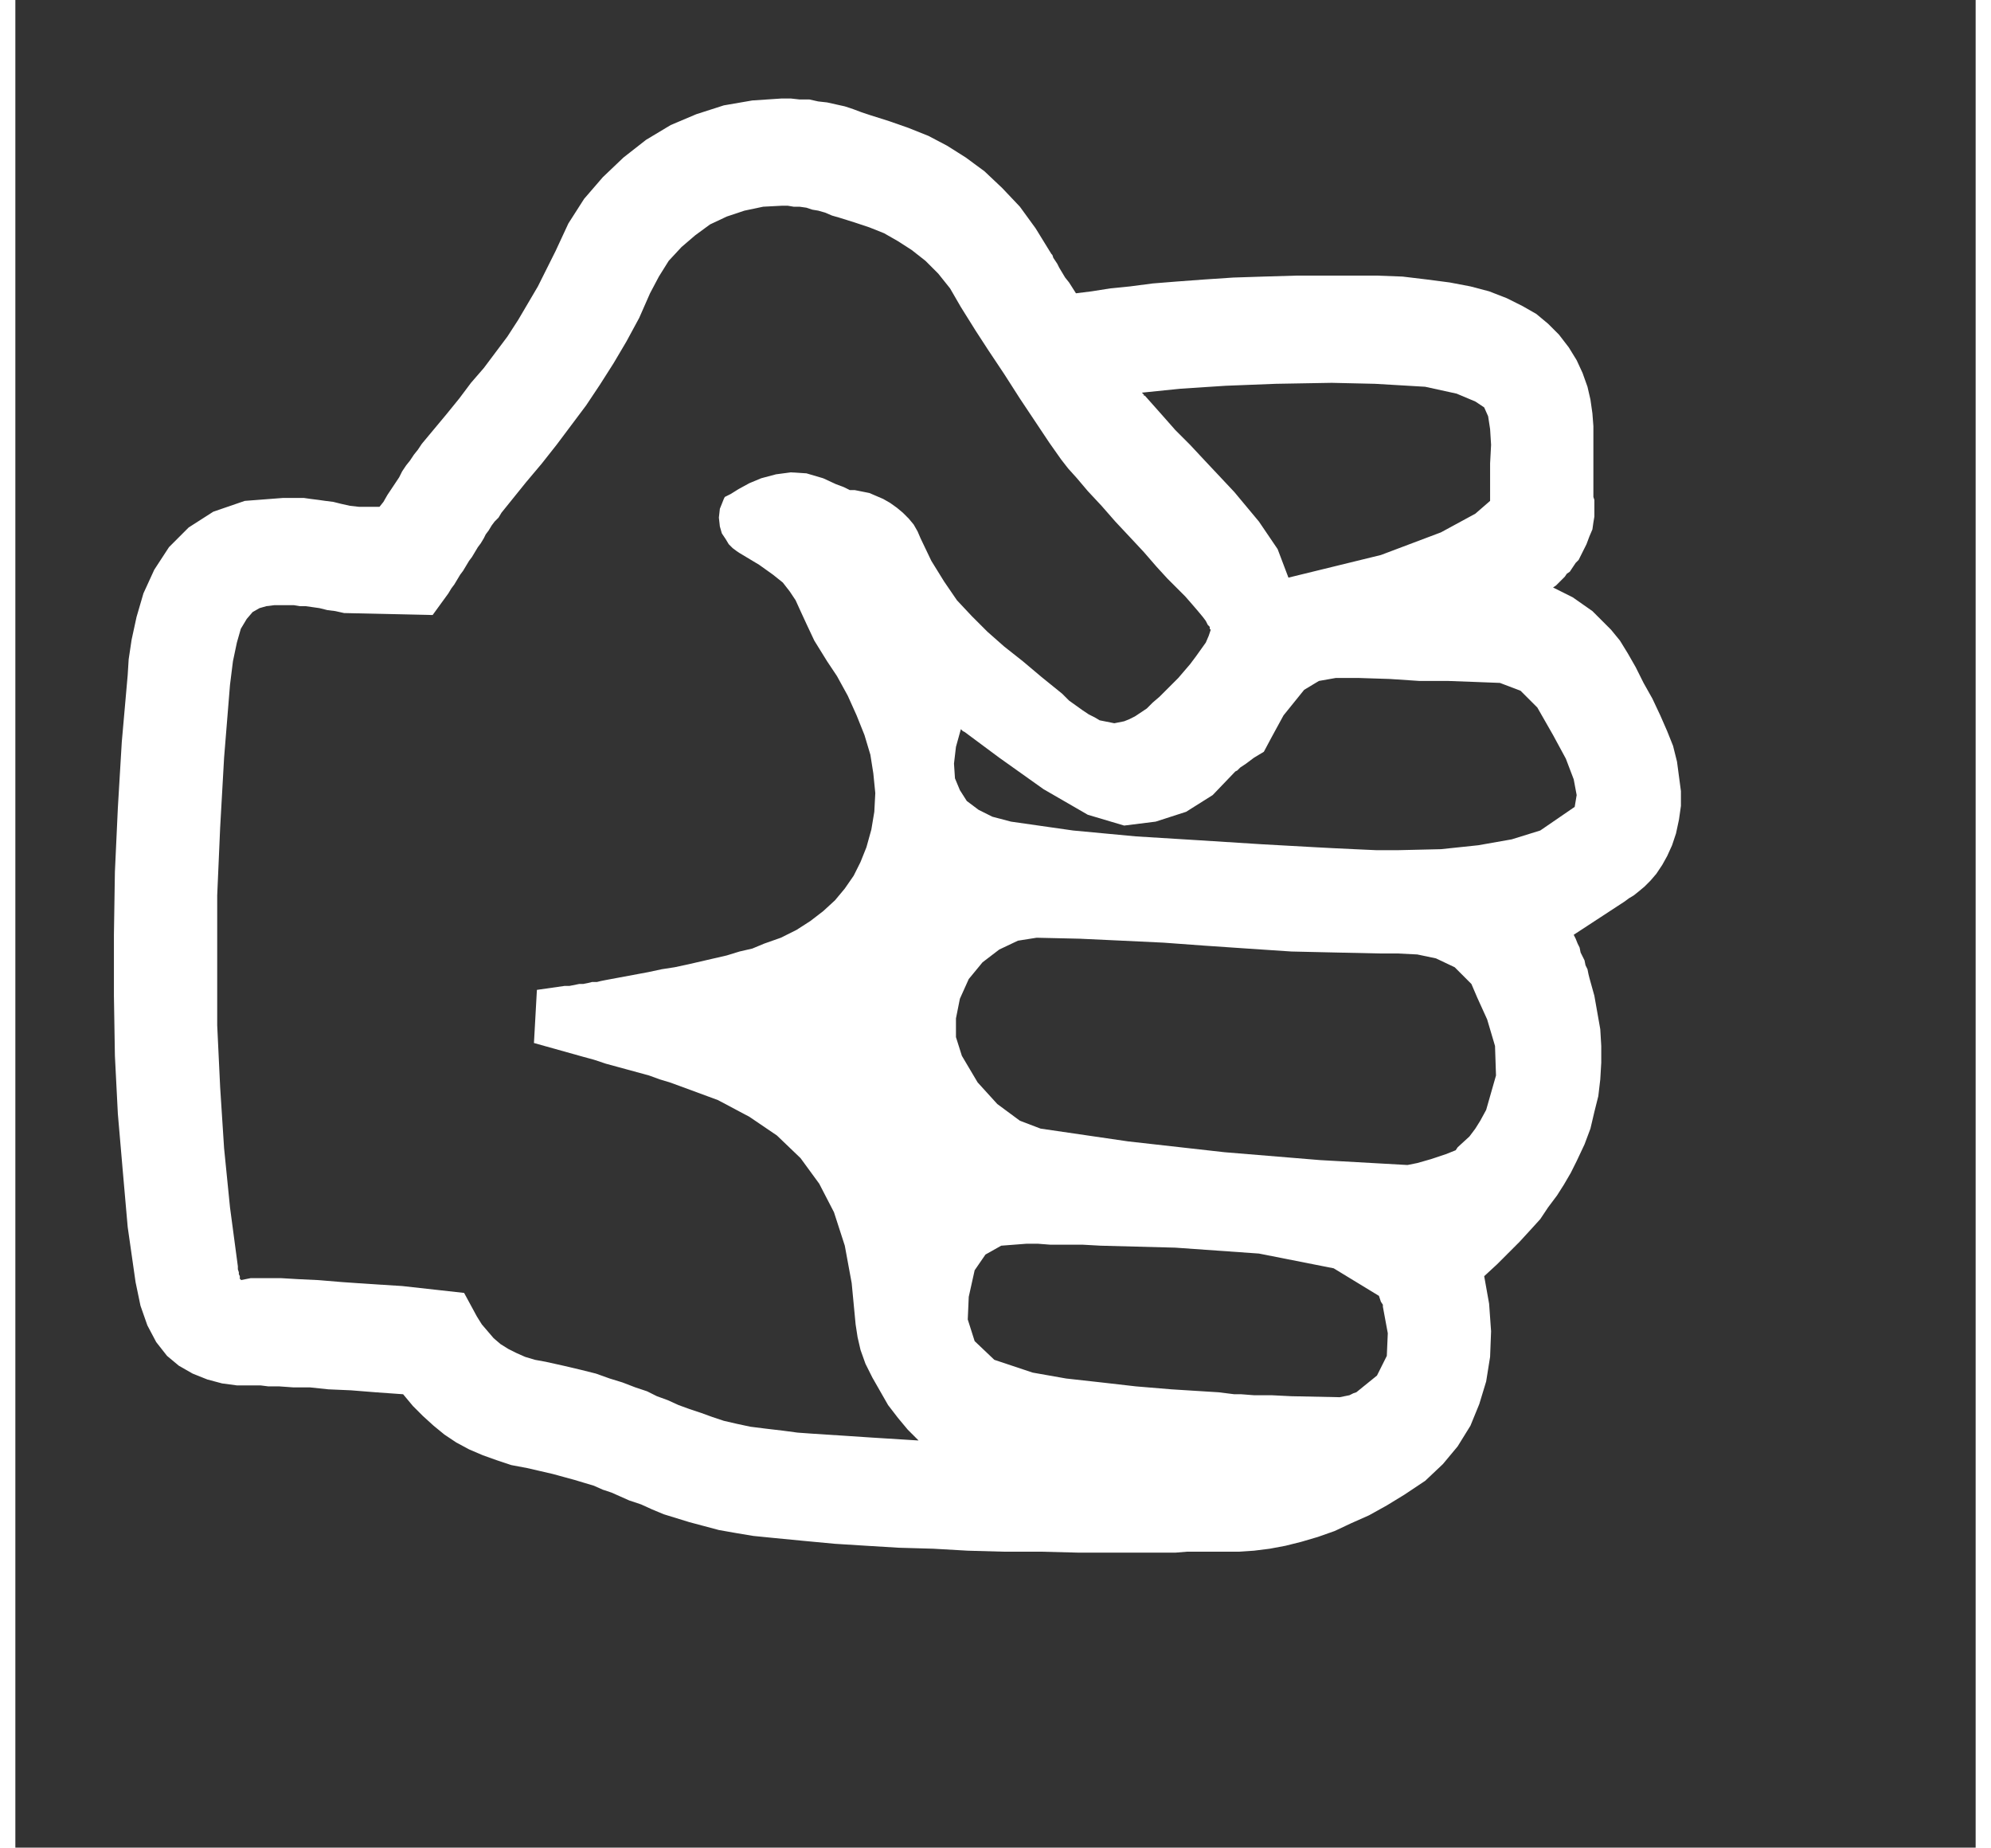 <?xml version="1.0" encoding="UTF-8" standalone="no"?>
<!DOCTYPE svg PUBLIC "-//W3C//DTD SVG 1.1//EN" "http://www.w3.org/Graphics/SVG/1.1/DTD/svg11.dtd">
<svg version="1.1" xmlns="http://www.w3.org/2000/svg" xmlns:xlink="http://www.w3.org/1999/xlink" preserveAspectRatio="xMidYMid meet" viewBox="-0.882 -0.241 19.928 18.779" width="15.93" height="14.78"><rect x="-0.882" y="-0.241" width="19.928" height="18.779" fill="#333333" stroke="none"/><defs><path d="M7.09 0.77L7.19 0.77L7.28 0.79L7.37 0.8L7.46 0.82L7.55 0.84L7.64 0.87L7.72 0.9L7.81 0.93L8 0.99L8.2 1.06L8.4 1.14L8.59 1.24L8.78 1.36L8.97 1.5L9.15 1.67L9.33 1.86L9.49 2.08L9.65 2.34L9.66 2.35L9.67 2.38L9.69 2.41L9.71 2.44L9.73 2.48L9.76 2.53L9.79 2.58L9.83 2.63L9.9 2.74L10.06 2.72L10.25 2.69L10.45 2.67L10.68 2.64L10.93 2.62L11.2 2.6L11.5 2.58L11.81 2.57L12.15 2.56L12.5 2.56L12.95 2.56L13.22 2.57L13.47 2.6L13.7 2.63L13.91 2.67L14.1 2.72L14.28 2.79L14.44 2.87L14.58 2.95L14.7 3.05L14.81 3.16L14.91 3.29L14.99 3.42L15.05 3.55L15.1 3.69L15.13 3.82L15.15 3.96L15.16 4.09L15.16 4.22L15.16 4.35L15.16 4.47L15.16 4.51L15.16 4.55L15.16 4.59L15.16 4.63L15.16 4.67L15.16 4.7L15.16 4.74L15.16 4.78L15.16 4.81L15.17 4.84L15.17 4.87L15.17 4.91L15.17 4.96L15.17 5.01L15.16 5.07L15.15 5.14L15.12 5.21L15.09 5.29L15.05 5.37L15.01 5.45L14.98 5.48L14.96 5.51L14.94 5.54L14.92 5.57L14.89 5.59L14.87 5.62L14.84 5.65L14.81 5.68L14.78 5.71L14.75 5.73L14.85 5.78L14.95 5.83L15.05 5.9L15.15 5.97L15.24 6.06L15.34 6.16L15.43 6.27L15.51 6.4L15.59 6.54L15.67 6.7L15.76 6.86L15.84 7.03L15.91 7.19L15.97 7.34L16.01 7.5L16.03 7.65L16.05 7.8L16.05 7.95L16.03 8.09L16 8.23L15.96 8.35L15.91 8.46L15.86 8.55L15.8 8.64L15.74 8.71L15.68 8.77L15.62 8.82L15.57 8.86L15.52 8.89L15.48 8.92L14.96 9.26L14.98 9.3L15 9.35L15.02 9.39L15.03 9.44L15.05 9.48L15.07 9.52L15.08 9.57L15.1 9.61L15.11 9.66L15.12 9.7L15.17 9.88L15.2 10.05L15.23 10.22L15.24 10.39L15.24 10.56L15.23 10.73L15.21 10.9L15.17 11.06L15.13 11.23L15.07 11.39L14.99 11.56L14.93 11.68L14.86 11.8L14.79 11.91L14.7 12.03L14.62 12.15L14.52 12.26L14.41 12.38L14.3 12.49L14.18 12.61L14.05 12.73L14.1 13.01L14.12 13.29L14.11 13.55L14.07 13.8L14 14.03L13.91 14.25L13.78 14.46L13.63 14.64L13.45 14.81L13.24 14.95L13.06 15.06L12.88 15.16L12.7 15.24L12.53 15.32L12.36 15.38L12.19 15.43L12.03 15.47L11.87 15.5L11.71 15.52L11.56 15.53L11.42 15.53L11.29 15.53L11.16 15.53L11.03 15.53L10.91 15.54L10.79 15.54L10.67 15.54L10.55 15.54L10.44 15.54L10.33 15.54L9.93 15.54L9.54 15.53L9.16 15.53L8.8 15.52L8.45 15.5L8.1 15.49L7.77 15.47L7.45 15.45L7.13 15.42L6.82 15.39L6.62 15.37L6.44 15.34L6.27 15.31L6.12 15.27L5.97 15.23L5.84 15.19L5.71 15.15L5.59 15.1L5.48 15.05L5.36 15.01L5.27 14.97L5.18 14.93L5.09 14.9L5 14.86L4.9 14.83L4.8 14.8L4.69 14.77L4.58 14.74L4.45 14.71L4.32 14.68L4.16 14.65L4.01 14.6L3.87 14.55L3.73 14.49L3.6 14.42L3.48 14.34L3.37 14.25L3.26 14.15L3.16 14.05L3.06 13.93L2.78 13.91L2.53 13.89L2.3 13.88L2.11 13.86L1.94 13.86L1.8 13.85L1.69 13.85L1.61 13.84L1.56 13.84L1.53 13.84L1.37 13.84L1.22 13.82L1.07 13.78L0.92 13.72L0.78 13.64L0.66 13.54L0.55 13.4L0.46 13.23L0.39 13.03L0.34 12.79L0.26 12.23L0.21 11.66L0.16 11.08L0.13 10.49L0.12 9.88L0.12 9.26L0.13 8.62L0.16 7.97L0.2 7.3L0.26 6.62L0.27 6.46L0.3 6.26L0.35 6.03L0.42 5.79L0.53 5.55L0.68 5.32L0.88 5.12L1.13 4.96L1.45 4.85L1.84 4.82L1.91 4.82L1.98 4.82L2.05 4.82L2.12 4.83L2.2 4.84L2.27 4.85L2.35 4.86L2.43 4.88L2.52 4.9L2.61 4.91L2.82 4.91L2.86 4.86L2.9 4.79L2.94 4.73L2.98 4.67L3.02 4.61L3.05 4.55L3.09 4.49L3.13 4.44L3.17 4.38L3.21 4.33L3.25 4.27L3.5 3.97L3.63 3.81L3.75 3.65L3.88 3.5L4 3.34L4.12 3.18L4.23 3.01L4.33 2.84L4.43 2.67L4.52 2.49L4.61 2.31L4.74 2.03L4.9 1.78L5.09 1.56L5.3 1.36L5.53 1.18L5.78 1.03L6.04 0.92L6.32 0.83L6.61 0.78L6.91 0.76L7 0.76L7.09 0.77ZM6.53 1.9L6.35 1.96L6.18 2.04L6.03 2.15L5.89 2.27L5.76 2.41L5.66 2.57L5.57 2.74L5.46 2.99L5.33 3.23L5.2 3.45L5.06 3.67L4.92 3.88L4.77 4.08L4.62 4.28L4.47 4.47L4.31 4.66L4.06 4.97L4.03 5.02L3.99 5.06L3.96 5.1L3.93 5.15L3.9 5.19L3.88 5.23L3.85 5.28L3.82 5.32L3.79 5.37L3.76 5.42L3.73 5.46L3.7 5.51L3.67 5.56L3.64 5.6L3.61 5.65L3.58 5.7L3.55 5.74L3.52 5.79L3.36 6.01L2.46 5.99L2.37 5.97L2.29 5.96L2.21 5.94L2.14 5.93L2.07 5.92L2.01 5.92L1.95 5.91L1.89 5.91L1.84 5.91L1.75 5.91L1.67 5.92L1.6 5.94L1.53 5.98L1.47 6.05L1.41 6.15L1.37 6.29L1.33 6.48L1.3 6.72L1.24 7.46L1.2 8.17L1.17 8.86L1.17 9.53L1.17 10.18L1.2 10.81L1.24 11.43L1.3 12.03L1.38 12.63L1.38 12.66L1.39 12.69L1.39 12.71L1.4 12.73L1.4 12.75L1.4 12.76L1.41 12.76L1.41 12.77L1.51 12.75L1.53 12.75L1.59 12.75L1.68 12.75L1.82 12.75L1.99 12.76L2.2 12.77L2.44 12.79L2.73 12.81L3.05 12.83L3.41 12.87L3.68 12.9L3.81 13.14L3.86 13.22L3.92 13.29L3.98 13.36L4.05 13.42L4.13 13.47L4.21 13.51L4.3 13.55L4.4 13.58L4.51 13.6L4.69 13.64L4.86 13.68L5.02 13.72L5.16 13.77L5.29 13.81L5.42 13.86L5.54 13.9L5.64 13.95L5.75 13.99L5.86 14.04L5.97 14.08L6.09 14.12L6.2 14.16L6.32 14.2L6.45 14.23L6.59 14.26L6.75 14.28L6.92 14.3L7.07 14.32L7.21 14.33L7.36 14.34L7.52 14.35L7.67 14.36L7.82 14.37L7.98 14.38L8.14 14.39L8.3 14.4L8.19 14.29L8.09 14.17L7.99 14.04L7.91 13.9L7.83 13.76L7.76 13.62L7.71 13.48L7.68 13.35L7.66 13.22L7.62 12.8L7.55 12.42L7.44 12.08L7.29 11.79L7.1 11.53L6.86 11.3L6.58 11.11L6.26 10.94L5.88 10.8L5.77 10.76L5.67 10.73L5.56 10.69L5.45 10.66L5.34 10.63L5.23 10.6L5.12 10.57L5 10.53L4.89 10.5L4.39 10.36L4.42 9.82L4.7 9.78L4.75 9.78L4.8 9.77L4.85 9.76L4.89 9.76L4.94 9.75L4.98 9.74L5.03 9.74L5.07 9.73L5.12 9.72L5.55 9.64L5.69 9.61L5.82 9.59L5.96 9.56L6.09 9.53L6.22 9.5L6.35 9.47L6.48 9.43L6.61 9.4L6.73 9.35L6.9 9.29L7.06 9.21L7.2 9.12L7.33 9.02L7.45 8.91L7.55 8.79L7.64 8.66L7.71 8.52L7.77 8.37L7.82 8.19L7.85 8.01L7.86 7.82L7.84 7.62L7.81 7.43L7.75 7.23L7.67 7.03L7.58 6.83L7.47 6.63L7.37 6.48L7.24 6.27L7.16 6.1L7.1 5.97L7.05 5.86L6.99 5.77L6.92 5.68L6.82 5.6L6.68 5.5L6.48 5.38L6.45 5.36L6.41 5.33L6.37 5.29L6.34 5.24L6.3 5.18L6.28 5.11L6.27 5.02L6.28 4.93L6.32 4.83L6.33 4.81L6.39 4.78L6.47 4.73L6.58 4.67L6.7 4.62L6.85 4.58L7 4.56L7.16 4.57L7.33 4.62L7.46 4.68L7.54 4.71L7.58 4.73L7.6 4.74L7.61 4.74L7.62 4.74L7.65 4.74L7.7 4.75L7.8 4.77L7.87 4.8L7.94 4.83L8.01 4.87L8.08 4.92L8.14 4.97L8.2 5.03L8.25 5.09L8.29 5.16L8.32 5.23L8.43 5.46L8.56 5.67L8.69 5.86L8.84 6.02L9 6.18L9.17 6.33L9.36 6.48L9.55 6.64L9.76 6.81L9.83 6.88L9.9 6.93L9.97 6.98L10.03 7.02L10.09 7.05L10.14 7.08L10.19 7.09L10.24 7.1L10.29 7.11L10.34 7.1L10.39 7.09L10.44 7.07L10.5 7.04L10.56 7L10.62 6.96L10.68 6.9L10.75 6.84L10.82 6.77L10.88 6.71L10.94 6.65L11 6.58L11.06 6.51L11.12 6.43L11.17 6.36L11.22 6.29L11.25 6.22L11.27 6.16L11.26 6.15L11.26 6.13L11.24 6.11L11.22 6.07L11.19 6.03L11.14 5.97L11.08 5.9L11.01 5.82L10.92 5.73L10.83 5.64L10.72 5.52L10.59 5.37L10.45 5.22L10.3 5.06L10.16 4.9L10.02 4.75L9.91 4.62L9.82 4.52L9.75 4.43L9.63 4.26L9.49 4.05L9.33 3.81L9.17 3.56L9.01 3.32L8.88 3.12L8.78 2.96L8.73 2.88L8.62 2.69L8.5 2.54L8.37 2.41L8.23 2.3L8.09 2.21L7.95 2.13L7.8 2.07L7.65 2.02L7.49 1.97L7.42 1.95L7.35 1.92L7.28 1.9L7.22 1.89L7.16 1.87L7.09 1.86L7.03 1.86L6.97 1.85L6.91 1.85L6.72 1.86L6.53 1.9ZM8.98 12.51L8.87 12.67L8.81 12.94L8.8 13.17L8.87 13.39L9.07 13.58L9.46 13.71L9.8 13.77L10.16 13.81L10.51 13.85L10.87 13.88L11.03 13.89L11.19 13.9L11.35 13.91L11.51 13.93L11.58 13.93L11.71 13.94L11.89 13.94L12.09 13.95L12.58 13.96L12.63 13.95L12.68 13.94L12.72 13.92L12.75 13.91L12.96 13.74L13.06 13.54L13.07 13.31L13.02 13.04L13.02 13.02L13 12.99L12.99 12.96L12.98 12.93L12.52 12.65L11.76 12.5L10.91 12.44L10.15 12.42L9.97 12.41L9.8 12.41L9.64 12.41L9.51 12.4L9.4 12.4L9.14 12.42L8.98 12.51ZM9.31 9.32L9.12 9.41L8.95 9.54L8.81 9.71L8.72 9.91L8.68 10.11L8.68 10.3L8.74 10.49L8.9 10.76L9.1 10.98L9.33 11.15L9.54 11.23L10.43 11.36L11.41 11.47L12.38 11.55L13.27 11.6L13.37 11.58L13.51 11.54L13.66 11.49L13.76 11.45L13.78 11.42L13.9 11.31L13.96 11.23L14.01 11.15L14.07 11.04L14.17 10.69L14.16 10.39L14.08 10.12L13.98 9.9L13.92 9.76L13.75 9.59L13.56 9.5L13.37 9.46L13.17 9.45L12.99 9.45L12.53 9.44L12.09 9.43L11.64 9.4L11.2 9.37L10.79 9.34L10.37 9.32L9.94 9.3L9.5 9.29L9.5 9.29L9.31 9.32ZM12.37 6.68L12.22 6.77L12.01 7.03L11.89 7.25L11.81 7.4L11.71 7.46L11.63 7.52L11.57 7.56L11.54 7.59L11.52 7.6L11.29 7.84L11.02 8.01L10.71 8.11L10.39 8.15L10.02 8.04L9.57 7.78L9.12 7.46L8.77 7.2L8.75 7.19L8.74 7.18L8.73 7.17L8.68 7.35L8.66 7.52L8.67 7.67L8.72 7.79L8.79 7.9L8.91 7.99L9.05 8.06L9.24 8.11L9.87 8.2L10.51 8.26L11.16 8.3L11.79 8.34L12.33 8.37L12.52 8.38L12.73 8.39L12.95 8.4L13.18 8.4L13.61 8.39L13.99 8.35L14.33 8.29L14.62 8.2L14.97 7.96L14.99 7.84L14.96 7.68L14.88 7.47L14.75 7.23L14.59 6.95L14.42 6.78L14.21 6.7L13.95 6.69L13.68 6.68L13.39 6.68L13.09 6.66L12.78 6.65L12.69 6.65L12.54 6.65L12.37 6.68ZM11.42 3.68L10.96 3.71L10.57 3.75L10.58 3.76L10.59 3.77L10.59 3.78L10.6 3.78L10.76 3.96L10.91 4.13L11.06 4.28L11.2 4.43L11.51 4.76L11.76 5.06L11.95 5.34L12.06 5.63L13 5.4L13.61 5.17L13.96 4.98L14.11 4.85L14.11 4.76L14.11 4.66L14.11 4.56L14.11 4.47L14.12 4.28L14.11 4.12L14.09 3.99L14.05 3.9L13.96 3.84L13.77 3.76L13.45 3.69L12.94 3.66L12.5 3.65L11.93 3.66L11.42 3.68Z" id="cc1XxbXBH"></path></defs><g><g><use xlink:href="#cc1XxbXBH" opacity="1" fill="#ffffff" fill-opacity="1"></use><g><use xlink:href="#cc1XxbXBH" opacity="1" fill-opacity="0" stroke="#000000" stroke-width="1" stroke-opacity="0"></use></g></g></g></svg>